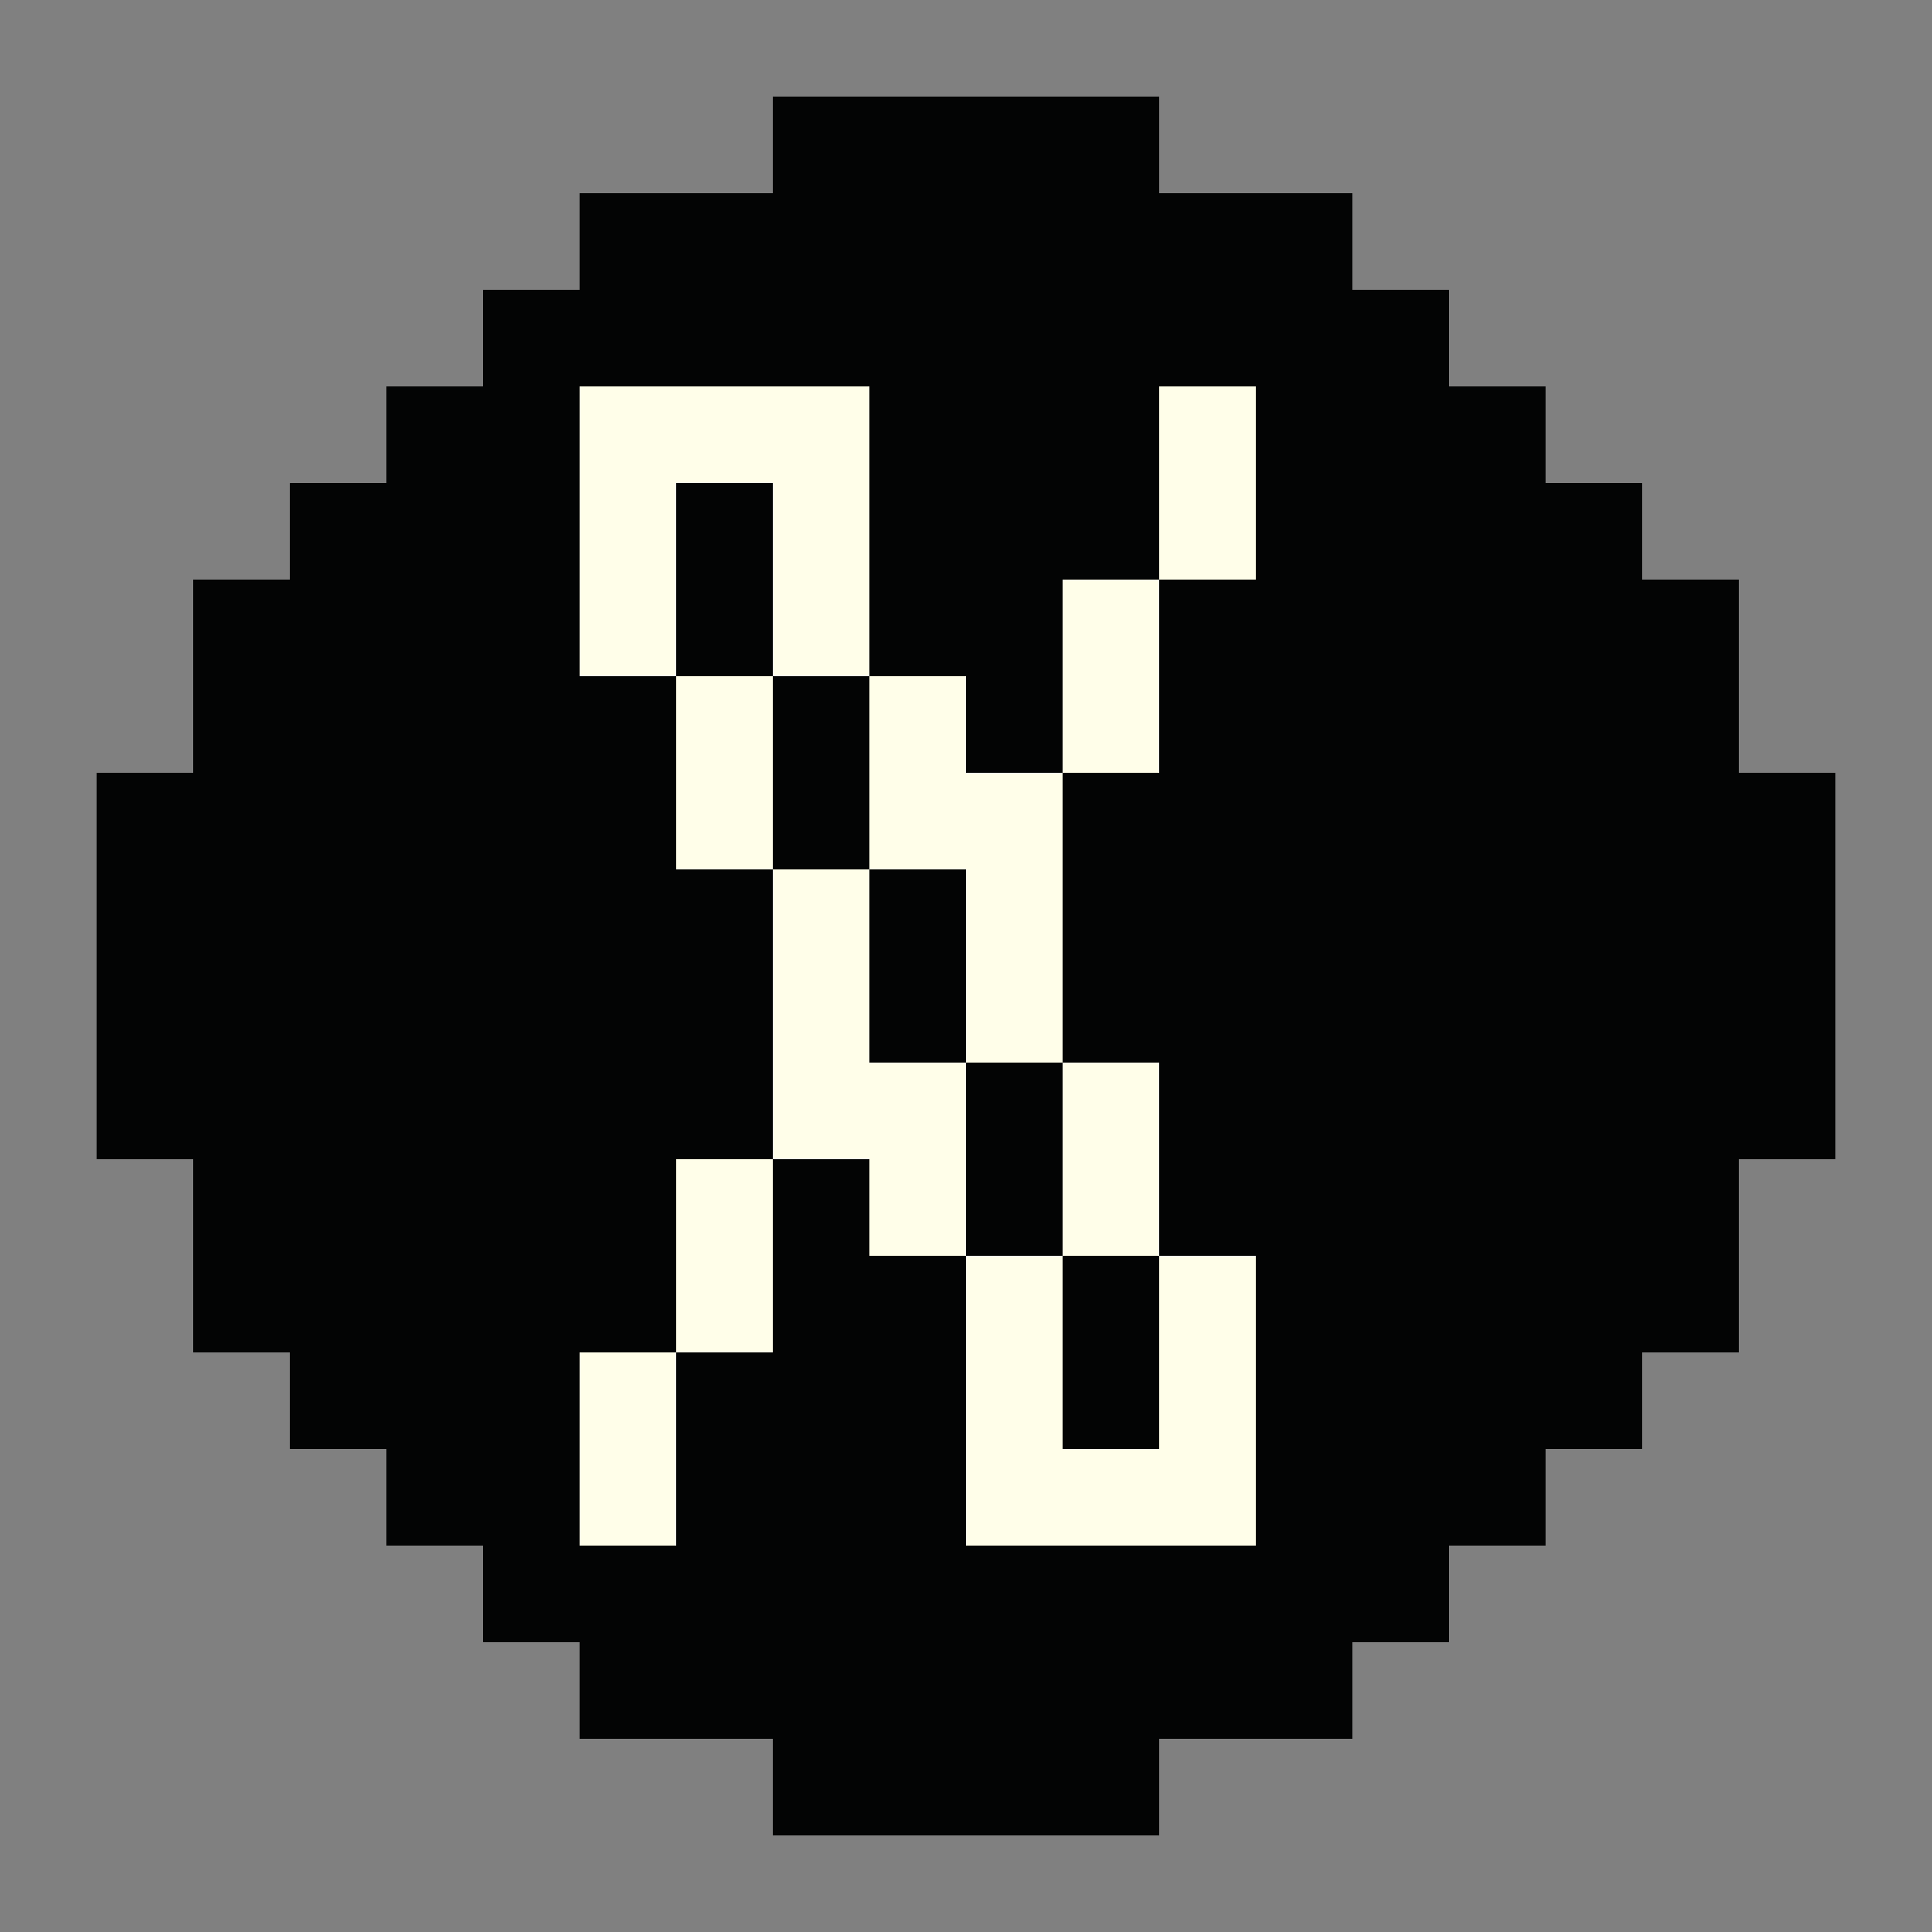 <?xml version="1.0" encoding="UTF-8" ?>
<svg version="1.1" width="20" height="20" xmlns="http://www.w3.org/2000/svg" shape-rendering="crispEdges">
<rect width="100%" height="100%" fill="#808080" stroke="none"/>
<rect x="8" y="1" width="1" height="1" fill="#030404" />
<rect x="9" y="1" width="1" height="1" fill="#030404" />
<rect x="10" y="1" width="1" height="1" fill="#030404" />
<rect x="11" y="1" width="1" height="1" fill="#030404" />
<rect x="6" y="2" width="1" height="1" fill="#030404" />
<rect x="7" y="2" width="1" height="1" fill="#030404" />
<rect x="8" y="2" width="1" height="1" fill="#030404" />
<rect x="9" y="2" width="1" height="1" fill="#030404" />
<rect x="10" y="2" width="1" height="1" fill="#030404" />
<rect x="11" y="2" width="1" height="1" fill="#030404" />
<rect x="12" y="2" width="1" height="1" fill="#030404" />
<rect x="13" y="2" width="1" height="1" fill="#030404" />
<rect x="5" y="3" width="1" height="1" fill="#030404" />
<rect x="6" y="3" width="1" height="1" fill="#030404" />
<rect x="7" y="3" width="1" height="1" fill="#030404" />
<rect x="8" y="3" width="1" height="1" fill="#030404" />
<rect x="9" y="3" width="1" height="1" fill="#030404" />
<rect x="10" y="3" width="1" height="1" fill="#030404" />
<rect x="11" y="3" width="1" height="1" fill="#030404" />
<rect x="12" y="3" width="1" height="1" fill="#030404" />
<rect x="13" y="3" width="1" height="1" fill="#030404" />
<rect x="14" y="3" width="1" height="1" fill="#030404" />
<rect x="4" y="4" width="1" height="1" fill="#030404" />
<rect x="5" y="4" width="1" height="1" fill="#030404" />
<rect x="6" y="4" width="1" height="1" fill="#FFFEE9" />
<rect x="7" y="4" width="1" height="1" fill="#FFFEE9" />
<rect x="8" y="4" width="1" height="1" fill="#FFFEE9" />
<rect x="9" y="4" width="1" height="1" fill="#030404" />
<rect x="10" y="4" width="1" height="1" fill="#030404" />
<rect x="11" y="4" width="1" height="1" fill="#030404" />
<rect x="12" y="4" width="1" height="1" fill="#FFFEE9" />
<rect x="13" y="4" width="1" height="1" fill="#030404" />
<rect x="14" y="4" width="1" height="1" fill="#030404" />
<rect x="15" y="4" width="1" height="1" fill="#030404" />
<rect x="3" y="5" width="1" height="1" fill="#030404" />
<rect x="4" y="5" width="1" height="1" fill="#030404" />
<rect x="5" y="5" width="1" height="1" fill="#030404" />
<rect x="6" y="5" width="1" height="1" fill="#FFFEE9" />
<rect x="7" y="5" width="1" height="1" fill="#030404" />
<rect x="8" y="5" width="1" height="1" fill="#FFFEE9" />
<rect x="9" y="5" width="1" height="1" fill="#030404" />
<rect x="10" y="5" width="1" height="1" fill="#030404" />
<rect x="11" y="5" width="1" height="1" fill="#030404" />
<rect x="12" y="5" width="1" height="1" fill="#FFFEE9" />
<rect x="13" y="5" width="1" height="1" fill="#030404" />
<rect x="14" y="5" width="1" height="1" fill="#030404" />
<rect x="15" y="5" width="1" height="1" fill="#030404" />
<rect x="16" y="5" width="1" height="1" fill="#030404" />
<rect x="2" y="6" width="1" height="1" fill="#030404" />
<rect x="3" y="6" width="1" height="1" fill="#030404" />
<rect x="4" y="6" width="1" height="1" fill="#030404" />
<rect x="5" y="6" width="1" height="1" fill="#030404" />
<rect x="6" y="6" width="1" height="1" fill="#FFFEE9" />
<rect x="7" y="6" width="1" height="1" fill="#030404" />
<rect x="8" y="6" width="1" height="1" fill="#FFFEE9" />
<rect x="9" y="6" width="1" height="1" fill="#030404" />
<rect x="10" y="6" width="1" height="1" fill="#030404" />
<rect x="11" y="6" width="1" height="1" fill="#FFFEE9" />
<rect x="12" y="6" width="1" height="1" fill="#030404" />
<rect x="13" y="6" width="1" height="1" fill="#030404" />
<rect x="14" y="6" width="1" height="1" fill="#030404" />
<rect x="15" y="6" width="1" height="1" fill="#030404" />
<rect x="16" y="6" width="1" height="1" fill="#030404" />
<rect x="17" y="6" width="1" height="1" fill="#030404" />
<rect x="2" y="7" width="1" height="1" fill="#030404" />
<rect x="3" y="7" width="1" height="1" fill="#030404" />
<rect x="4" y="7" width="1" height="1" fill="#030404" />
<rect x="5" y="7" width="1" height="1" fill="#030404" />
<rect x="6" y="7" width="1" height="1" fill="#030404" />
<rect x="7" y="7" width="1" height="1" fill="#FFFEE9" />
<rect x="8" y="7" width="1" height="1" fill="#030404" />
<rect x="9" y="7" width="1" height="1" fill="#FFFEE9" />
<rect x="10" y="7" width="1" height="1" fill="#030404" />
<rect x="11" y="7" width="1" height="1" fill="#FFFEE9" />
<rect x="12" y="7" width="1" height="1" fill="#030404" />
<rect x="13" y="7" width="1" height="1" fill="#030404" />
<rect x="14" y="7" width="1" height="1" fill="#030404" />
<rect x="15" y="7" width="1" height="1" fill="#030404" />
<rect x="16" y="7" width="1" height="1" fill="#030404" />
<rect x="17" y="7" width="1" height="1" fill="#030404" />
<rect x="1" y="8" width="1" height="1" fill="#030404" />
<rect x="2" y="8" width="1" height="1" fill="#030404" />
<rect x="3" y="8" width="1" height="1" fill="#030404" />
<rect x="4" y="8" width="1" height="1" fill="#030404" />
<rect x="5" y="8" width="1" height="1" fill="#030404" />
<rect x="6" y="8" width="1" height="1" fill="#030404" />
<rect x="7" y="8" width="1" height="1" fill="#FFFEE9" />
<rect x="8" y="8" width="1" height="1" fill="#030404" />
<rect x="9" y="8" width="1" height="1" fill="#FFFEE9" />
<rect x="10" y="8" width="1" height="1" fill="#FFFEE9" />
<rect x="11" y="8" width="1" height="1" fill="#030404" />
<rect x="12" y="8" width="1" height="1" fill="#030404" />
<rect x="13" y="8" width="1" height="1" fill="#030404" />
<rect x="14" y="8" width="1" height="1" fill="#030404" />
<rect x="15" y="8" width="1" height="1" fill="#030404" />
<rect x="16" y="8" width="1" height="1" fill="#030404" />
<rect x="17" y="8" width="1" height="1" fill="#030404" />
<rect x="18" y="8" width="1" height="1" fill="#030404" />
<rect x="1" y="9" width="1" height="1" fill="#030404" />
<rect x="2" y="9" width="1" height="1" fill="#030404" />
<rect x="3" y="9" width="1" height="1" fill="#030404" />
<rect x="4" y="9" width="1" height="1" fill="#030404" />
<rect x="5" y="9" width="1" height="1" fill="#030404" />
<rect x="6" y="9" width="1" height="1" fill="#030404" />
<rect x="7" y="9" width="1" height="1" fill="#030404" />
<rect x="8" y="9" width="1" height="1" fill="#FFFEE9" />
<rect x="9" y="9" width="1" height="1" fill="#030404" />
<rect x="10" y="9" width="1" height="1" fill="#FFFEE9" />
<rect x="11" y="9" width="1" height="1" fill="#030404" />
<rect x="12" y="9" width="1" height="1" fill="#030404" />
<rect x="13" y="9" width="1" height="1" fill="#030404" />
<rect x="14" y="9" width="1" height="1" fill="#030404" />
<rect x="15" y="9" width="1" height="1" fill="#030404" />
<rect x="16" y="9" width="1" height="1" fill="#030404" />
<rect x="17" y="9" width="1" height="1" fill="#030404" />
<rect x="18" y="9" width="1" height="1" fill="#030404" />
<rect x="1" y="10" width="1" height="1" fill="#030404" />
<rect x="2" y="10" width="1" height="1" fill="#030404" />
<rect x="3" y="10" width="1" height="1" fill="#030404" />
<rect x="4" y="10" width="1" height="1" fill="#030404" />
<rect x="5" y="10" width="1" height="1" fill="#030404" />
<rect x="6" y="10" width="1" height="1" fill="#030404" />
<rect x="7" y="10" width="1" height="1" fill="#030404" />
<rect x="8" y="10" width="1" height="1" fill="#FFFEE9" />
<rect x="9" y="10" width="1" height="1" fill="#030404" />
<rect x="10" y="10" width="1" height="1" fill="#FFFEE9" />
<rect x="11" y="10" width="1" height="1" fill="#030404" />
<rect x="12" y="10" width="1" height="1" fill="#030404" />
<rect x="13" y="10" width="1" height="1" fill="#030404" />
<rect x="14" y="10" width="1" height="1" fill="#030404" />
<rect x="15" y="10" width="1" height="1" fill="#030404" />
<rect x="16" y="10" width="1" height="1" fill="#030404" />
<rect x="17" y="10" width="1" height="1" fill="#030404" />
<rect x="18" y="10" width="1" height="1" fill="#030404" />
<rect x="1" y="11" width="1" height="1" fill="#030404" />
<rect x="2" y="11" width="1" height="1" fill="#030404" />
<rect x="3" y="11" width="1" height="1" fill="#030404" />
<rect x="4" y="11" width="1" height="1" fill="#030404" />
<rect x="5" y="11" width="1" height="1" fill="#030404" />
<rect x="6" y="11" width="1" height="1" fill="#030404" />
<rect x="7" y="11" width="1" height="1" fill="#030404" />
<rect x="8" y="11" width="1" height="1" fill="#FFFEE9" />
<rect x="9" y="11" width="1" height="1" fill="#FFFEE9" />
<rect x="10" y="11" width="1" height="1" fill="#030404" />
<rect x="11" y="11" width="1" height="1" fill="#FFFEE9" />
<rect x="12" y="11" width="1" height="1" fill="#030404" />
<rect x="13" y="11" width="1" height="1" fill="#030404" />
<rect x="14" y="11" width="1" height="1" fill="#030404" />
<rect x="15" y="11" width="1" height="1" fill="#030404" />
<rect x="16" y="11" width="1" height="1" fill="#030404" />
<rect x="17" y="11" width="1" height="1" fill="#030404" />
<rect x="18" y="11" width="1" height="1" fill="#030404" />
<rect x="2" y="12" width="1" height="1" fill="#030404" />
<rect x="3" y="12" width="1" height="1" fill="#030404" />
<rect x="4" y="12" width="1" height="1" fill="#030404" />
<rect x="5" y="12" width="1" height="1" fill="#030404" />
<rect x="6" y="12" width="1" height="1" fill="#030404" />
<rect x="7" y="12" width="1" height="1" fill="#FFFEE9" />
<rect x="8" y="12" width="1" height="1" fill="#030404" />
<rect x="9" y="12" width="1" height="1" fill="#FFFEE9" />
<rect x="10" y="12" width="1" height="1" fill="#030404" />
<rect x="11" y="12" width="1" height="1" fill="#FFFEE9" />
<rect x="12" y="12" width="1" height="1" fill="#030404" />
<rect x="13" y="12" width="1" height="1" fill="#030404" />
<rect x="14" y="12" width="1" height="1" fill="#030404" />
<rect x="15" y="12" width="1" height="1" fill="#030404" />
<rect x="16" y="12" width="1" height="1" fill="#030404" />
<rect x="17" y="12" width="1" height="1" fill="#030404" />
<rect x="2" y="13" width="1" height="1" fill="#030404" />
<rect x="3" y="13" width="1" height="1" fill="#030404" />
<rect x="4" y="13" width="1" height="1" fill="#030404" />
<rect x="5" y="13" width="1" height="1" fill="#030404" />
<rect x="6" y="13" width="1" height="1" fill="#030404" />
<rect x="7" y="13" width="1" height="1" fill="#FFFEE9" />
<rect x="8" y="13" width="1" height="1" fill="#030404" />
<rect x="9" y="13" width="1" height="1" fill="#030404" />
<rect x="10" y="13" width="1" height="1" fill="#FFFEE9" />
<rect x="11" y="13" width="1" height="1" fill="#030404" />
<rect x="12" y="13" width="1" height="1" fill="#FFFEE9" />
<rect x="13" y="13" width="1" height="1" fill="#030404" />
<rect x="14" y="13" width="1" height="1" fill="#030404" />
<rect x="15" y="13" width="1" height="1" fill="#030404" />
<rect x="16" y="13" width="1" height="1" fill="#030404" />
<rect x="17" y="13" width="1" height="1" fill="#030404" />
<rect x="3" y="14" width="1" height="1" fill="#030404" />
<rect x="4" y="14" width="1" height="1" fill="#030404" />
<rect x="5" y="14" width="1" height="1" fill="#030404" />
<rect x="6" y="14" width="1" height="1" fill="#FFFEE9" />
<rect x="7" y="14" width="1" height="1" fill="#030404" />
<rect x="8" y="14" width="1" height="1" fill="#030404" />
<rect x="9" y="14" width="1" height="1" fill="#030404" />
<rect x="10" y="14" width="1" height="1" fill="#FFFEE9" />
<rect x="11" y="14" width="1" height="1" fill="#030404" />
<rect x="12" y="14" width="1" height="1" fill="#FFFEE9" />
<rect x="13" y="14" width="1" height="1" fill="#030404" />
<rect x="14" y="14" width="1" height="1" fill="#030404" />
<rect x="15" y="14" width="1" height="1" fill="#030404" />
<rect x="16" y="14" width="1" height="1" fill="#030404" />
<rect x="4" y="15" width="1" height="1" fill="#030404" />
<rect x="5" y="15" width="1" height="1" fill="#030404" />
<rect x="6" y="15" width="1" height="1" fill="#FFFEE9" />
<rect x="7" y="15" width="1" height="1" fill="#030404" />
<rect x="8" y="15" width="1" height="1" fill="#030404" />
<rect x="9" y="15" width="1" height="1" fill="#030404" />
<rect x="10" y="15" width="1" height="1" fill="#FFFEE9" />
<rect x="11" y="15" width="1" height="1" fill="#FFFEE9" />
<rect x="12" y="15" width="1" height="1" fill="#FFFEE9" />
<rect x="13" y="15" width="1" height="1" fill="#030404" />
<rect x="14" y="15" width="1" height="1" fill="#030404" />
<rect x="15" y="15" width="1" height="1" fill="#030404" />
<rect x="5" y="16" width="1" height="1" fill="#030404" />
<rect x="6" y="16" width="1" height="1" fill="#030404" />
<rect x="7" y="16" width="1" height="1" fill="#030404" />
<rect x="8" y="16" width="1" height="1" fill="#030404" />
<rect x="9" y="16" width="1" height="1" fill="#030404" />
<rect x="10" y="16" width="1" height="1" fill="#030404" />
<rect x="11" y="16" width="1" height="1" fill="#030404" />
<rect x="12" y="16" width="1" height="1" fill="#030404" />
<rect x="13" y="16" width="1" height="1" fill="#030404" />
<rect x="14" y="16" width="1" height="1" fill="#030404" />
<rect x="6" y="17" width="1" height="1" fill="#030404" />
<rect x="7" y="17" width="1" height="1" fill="#030404" />
<rect x="8" y="17" width="1" height="1" fill="#030404" />
<rect x="9" y="17" width="1" height="1" fill="#030404" />
<rect x="10" y="17" width="1" height="1" fill="#030404" />
<rect x="11" y="17" width="1" height="1" fill="#030404" />
<rect x="12" y="17" width="1" height="1" fill="#030404" />
<rect x="13" y="17" width="1" height="1" fill="#030404" />
<rect x="8" y="18" width="1" height="1" fill="#030404" />
<rect x="9" y="18" width="1" height="1" fill="#030404" />
<rect x="10" y="18" width="1" height="1" fill="#030404" />
<rect x="11" y="18" width="1" height="1" fill="#030404" />
</svg>